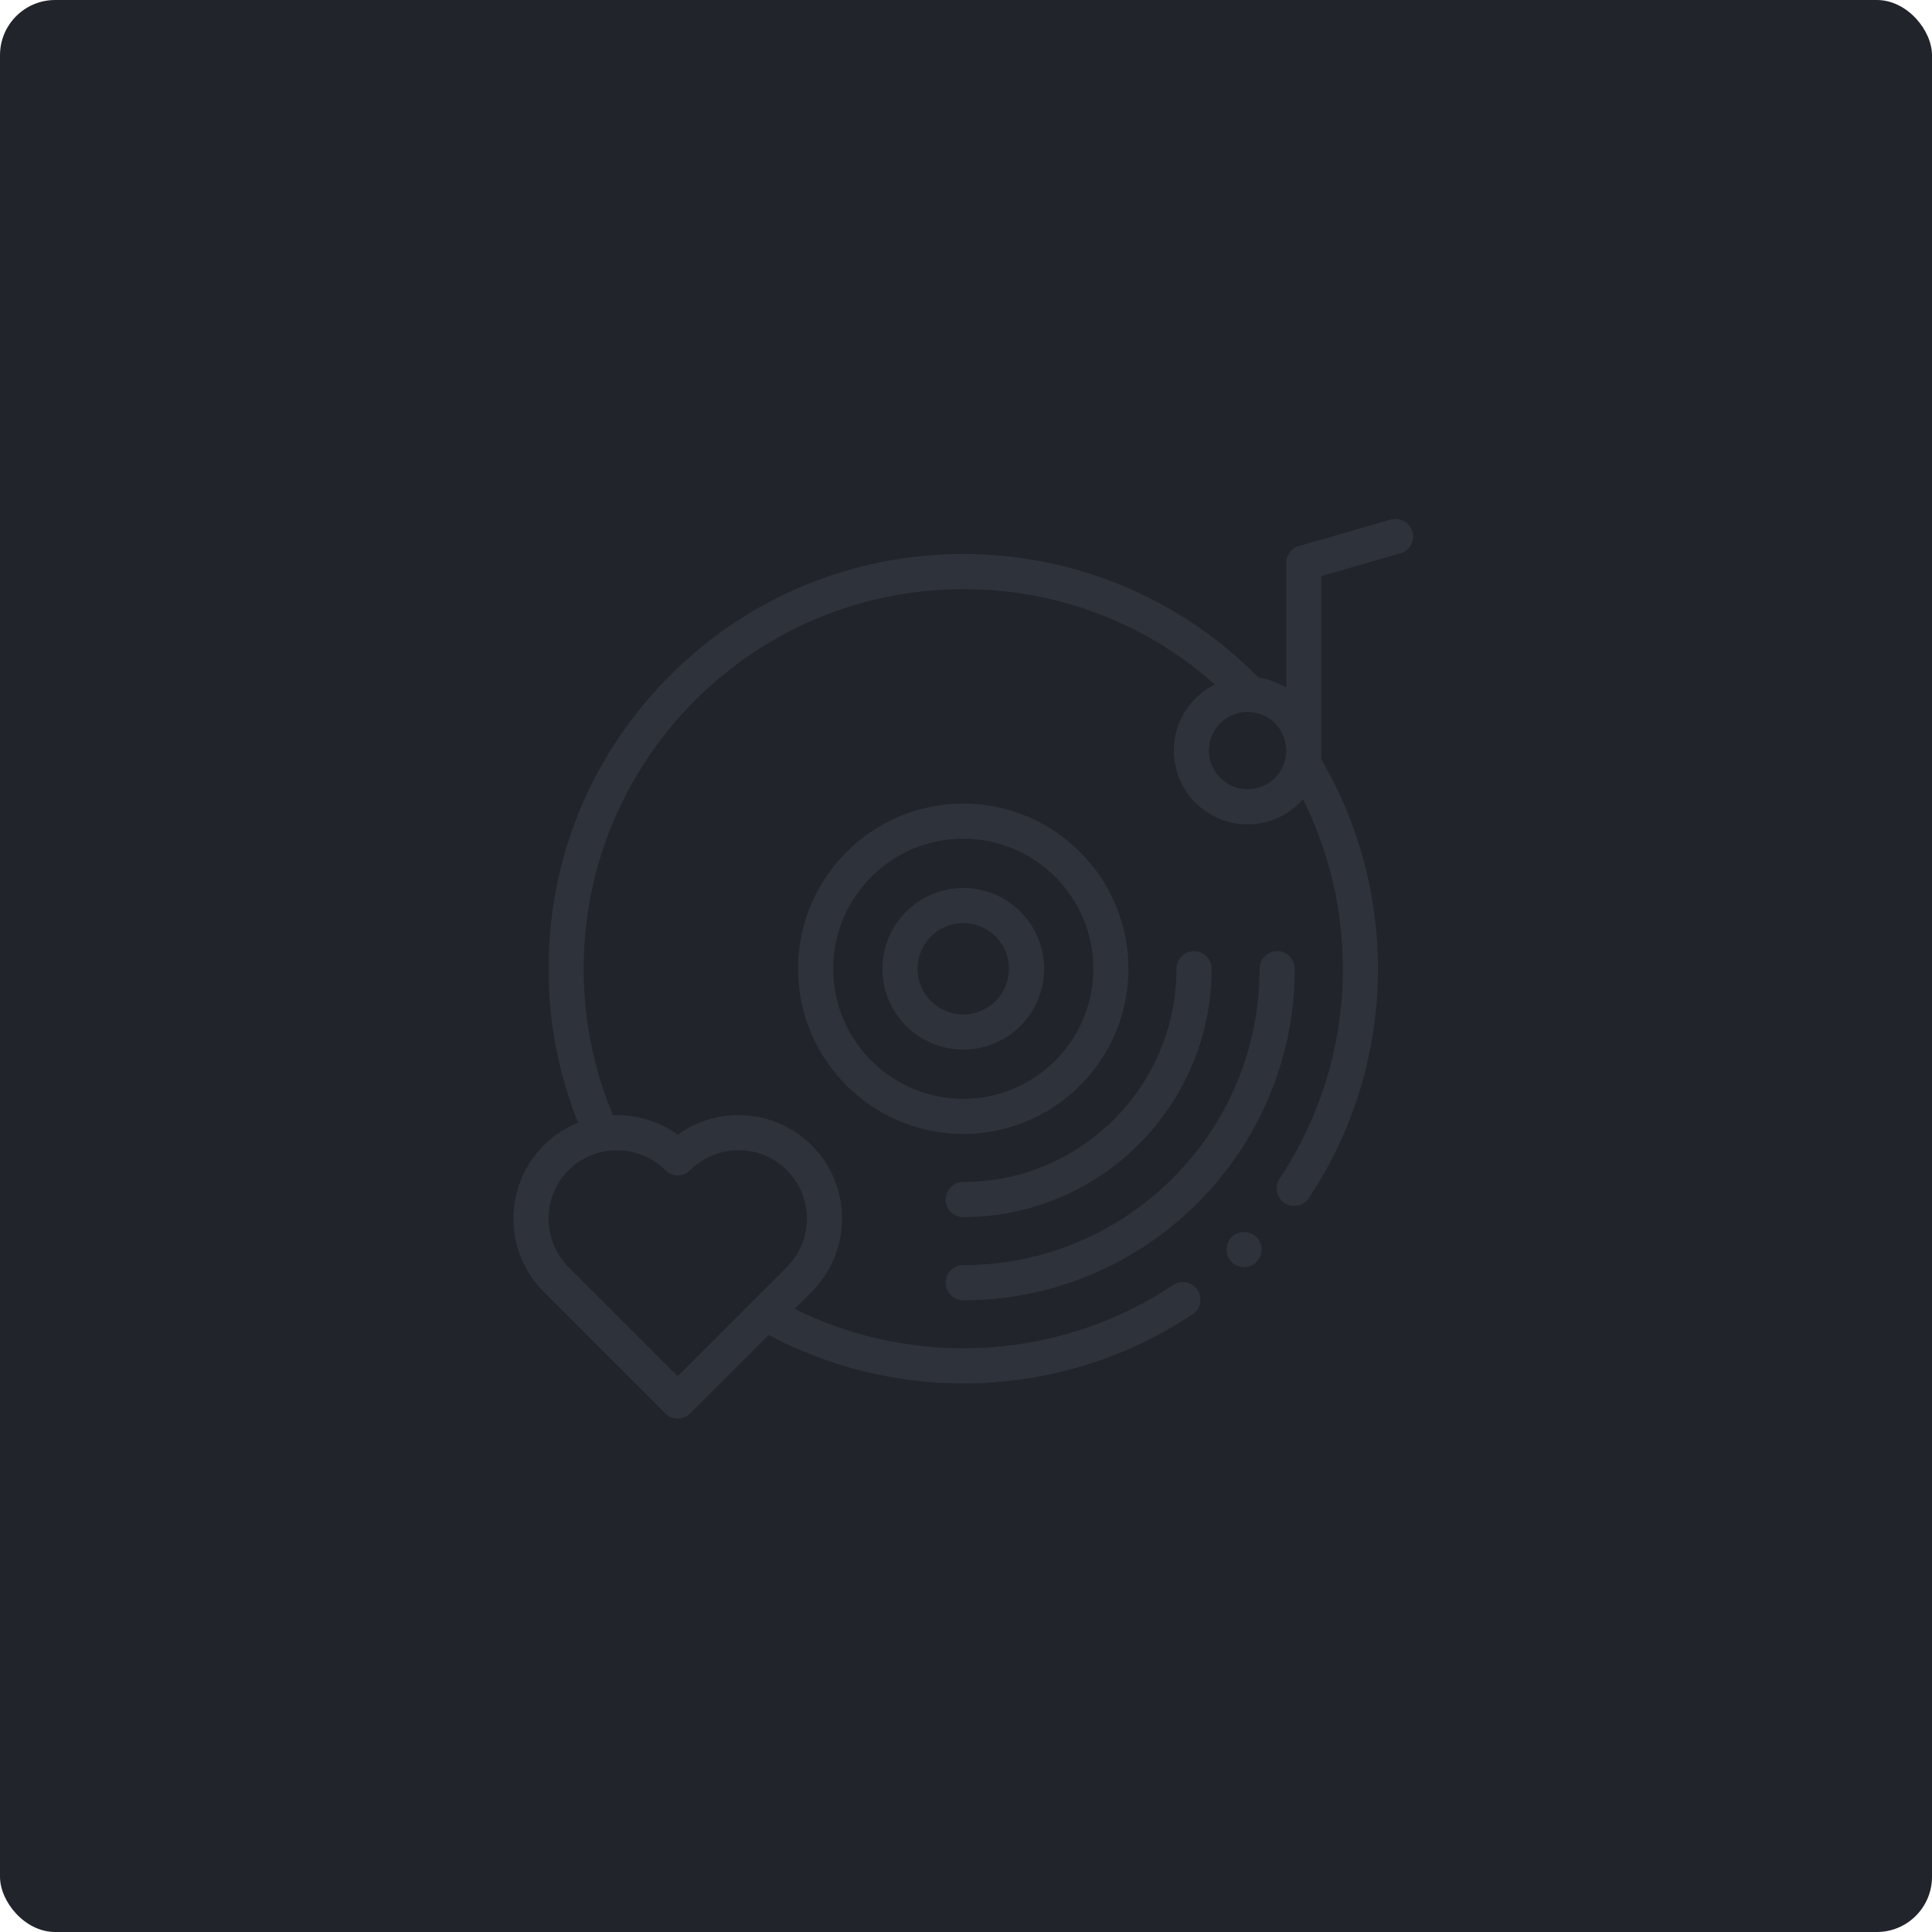 <svg width="350" height="350" viewBox="0 0 350 350" fill="none" xmlns="http://www.w3.org/2000/svg">
<rect width="350" height="350" rx="10" fill="#21242A"/>
<g clip-path="url(#clip0)">
<path d="M174.504 160.856C166.427 160.856 159.856 167.426 159.856 175.501C159.856 183.577 166.427 190.147 174.504 190.147C182.58 190.147 189.151 183.577 189.151 175.501C189.151 167.426 182.58 160.856 174.504 160.856ZM174.504 183.779C169.939 183.779 166.225 180.066 166.225 175.501C166.225 170.937 169.939 167.223 174.504 167.223C179.069 167.223 182.782 170.937 182.782 175.501C182.782 180.066 179.069 183.779 174.504 183.779Z" fill="#2E323A"/>
<path d="M174.502 145.574C157.999 145.574 144.574 158.999 144.574 175.5C144.574 192.001 157.999 205.426 174.502 205.426C191.005 205.426 204.431 192.001 204.431 175.5C204.431 158.999 191.005 145.574 174.502 145.574ZM174.502 199.059C161.511 199.059 150.941 188.491 150.941 175.5C150.941 162.51 161.511 151.942 174.502 151.942C187.494 151.942 198.063 162.51 198.063 175.5C198.063 188.491 187.494 199.059 174.502 199.059Z" fill="#2E323A"/>
<path d="M255.878 96.302C255.392 94.613 253.628 93.64 251.938 94.125L235.719 98.799C234.189 99.031 233.016 100.351 233.016 101.946V124.589C231.514 123.662 229.817 123.023 228 122.751C221.24 115.891 213.358 110.464 204.551 106.617C195.056 102.47 184.946 100.367 174.503 100.367C154.435 100.367 135.567 108.181 121.377 122.371C107.186 136.56 99.371 155.426 99.371 175.493C99.371 185.16 101.171 194.522 104.72 203.377C102.455 204.291 100.332 205.663 98.498 207.497C91.184 214.811 91.184 226.712 98.498 234.026L120.528 256.053C121.149 256.675 121.964 256.986 122.779 256.986C123.593 256.986 124.408 256.675 125.03 256.053L139.239 241.845C150.043 247.592 162.182 250.619 174.503 250.619C189.365 250.619 203.734 246.287 216.059 238.091C217.523 237.118 217.921 235.142 216.947 233.678C215.973 232.214 213.997 231.816 212.533 232.79C201.257 240.289 188.106 244.253 174.503 244.253C163.881 244.253 153.41 241.794 143.969 237.116L147.059 234.026C154.374 226.712 154.374 214.811 147.059 207.497C140.454 200.893 130.11 200.252 122.779 205.574C119.306 203.052 115.156 201.872 111.048 202.027C107.526 193.628 105.738 184.713 105.738 175.493C105.738 137.579 136.586 106.734 174.504 106.734C191.53 106.734 207.505 112.827 220.075 123.998C215.674 126.189 212.642 130.732 212.642 135.973C212.642 143.345 218.64 149.342 226.013 149.342C230.008 149.342 233.597 147.579 236.049 144.793C240.786 154.28 243.269 164.784 243.269 175.493C243.269 189.095 239.305 202.244 231.805 213.519C230.831 214.983 231.229 216.96 232.693 217.933C233.235 218.293 233.848 218.466 234.453 218.466C235.483 218.466 236.494 217.967 237.107 217.045C245.304 204.722 249.636 190.353 249.636 175.493C249.636 162.073 246.066 148.945 239.301 137.446C239.354 136.962 239.384 136.471 239.384 135.973V104.369L253.701 100.243C255.39 99.755 256.365 97.992 255.878 96.302ZM125.029 211.999C129.862 207.167 137.724 207.168 142.556 211.999C147.388 216.83 147.388 224.692 142.556 229.524L122.778 249.3L103 229.524C98.168 224.692 98.168 216.83 103 211.999C105.416 209.583 108.59 208.375 111.764 208.375C114.937 208.375 118.111 209.583 120.527 211.999C121.771 213.242 123.786 213.242 125.029 211.999ZM226.012 142.976C222.15 142.976 219.008 139.834 219.008 135.973C219.008 132.111 222.15 128.969 226.012 128.969C229.874 128.969 233.016 132.111 233.016 135.973C233.016 139.834 229.874 142.976 226.012 142.976Z" fill="#2E323A"/>
<path d="M174.496 235.557C207.618 235.557 234.565 208.613 234.565 175.493C234.565 173.735 233.14 172.31 231.381 172.31C229.623 172.31 228.197 173.735 228.197 175.493C228.197 205.102 204.107 229.19 174.496 229.19C172.737 229.19 171.312 230.616 171.312 232.374C171.312 234.132 172.737 235.557 174.496 235.557Z" fill="#2E323A"/>
<path d="M171.312 217.308C171.312 219.067 172.737 220.492 174.496 220.492C199.311 220.492 219.499 200.306 219.499 175.494C219.499 173.736 218.073 172.31 216.314 172.31C214.556 172.31 213.13 173.736 213.13 175.494C213.13 196.795 195.799 214.125 174.496 214.125C172.737 214.125 171.312 215.55 171.312 217.308Z" fill="#2E323A"/>
<path d="M225.373 223.182C224.535 223.182 223.714 223.52 223.118 224.112C222.526 224.707 222.188 225.525 222.188 226.366C222.188 227.203 222.526 228.025 223.118 228.617C223.714 229.209 224.532 229.55 225.373 229.55C226.21 229.55 227.031 229.209 227.624 228.617C228.216 228.024 228.557 227.203 228.557 226.366C228.557 225.525 228.216 224.707 227.624 224.112C227.031 223.519 226.21 223.182 225.373 223.182Z" fill="#2E323A"/>
</g>
<defs>
<clipPath id="clip0">
<rect width="163" height="163" fill="white" transform="translate(93 94)"/>
</clipPath>
</defs>
</svg>
